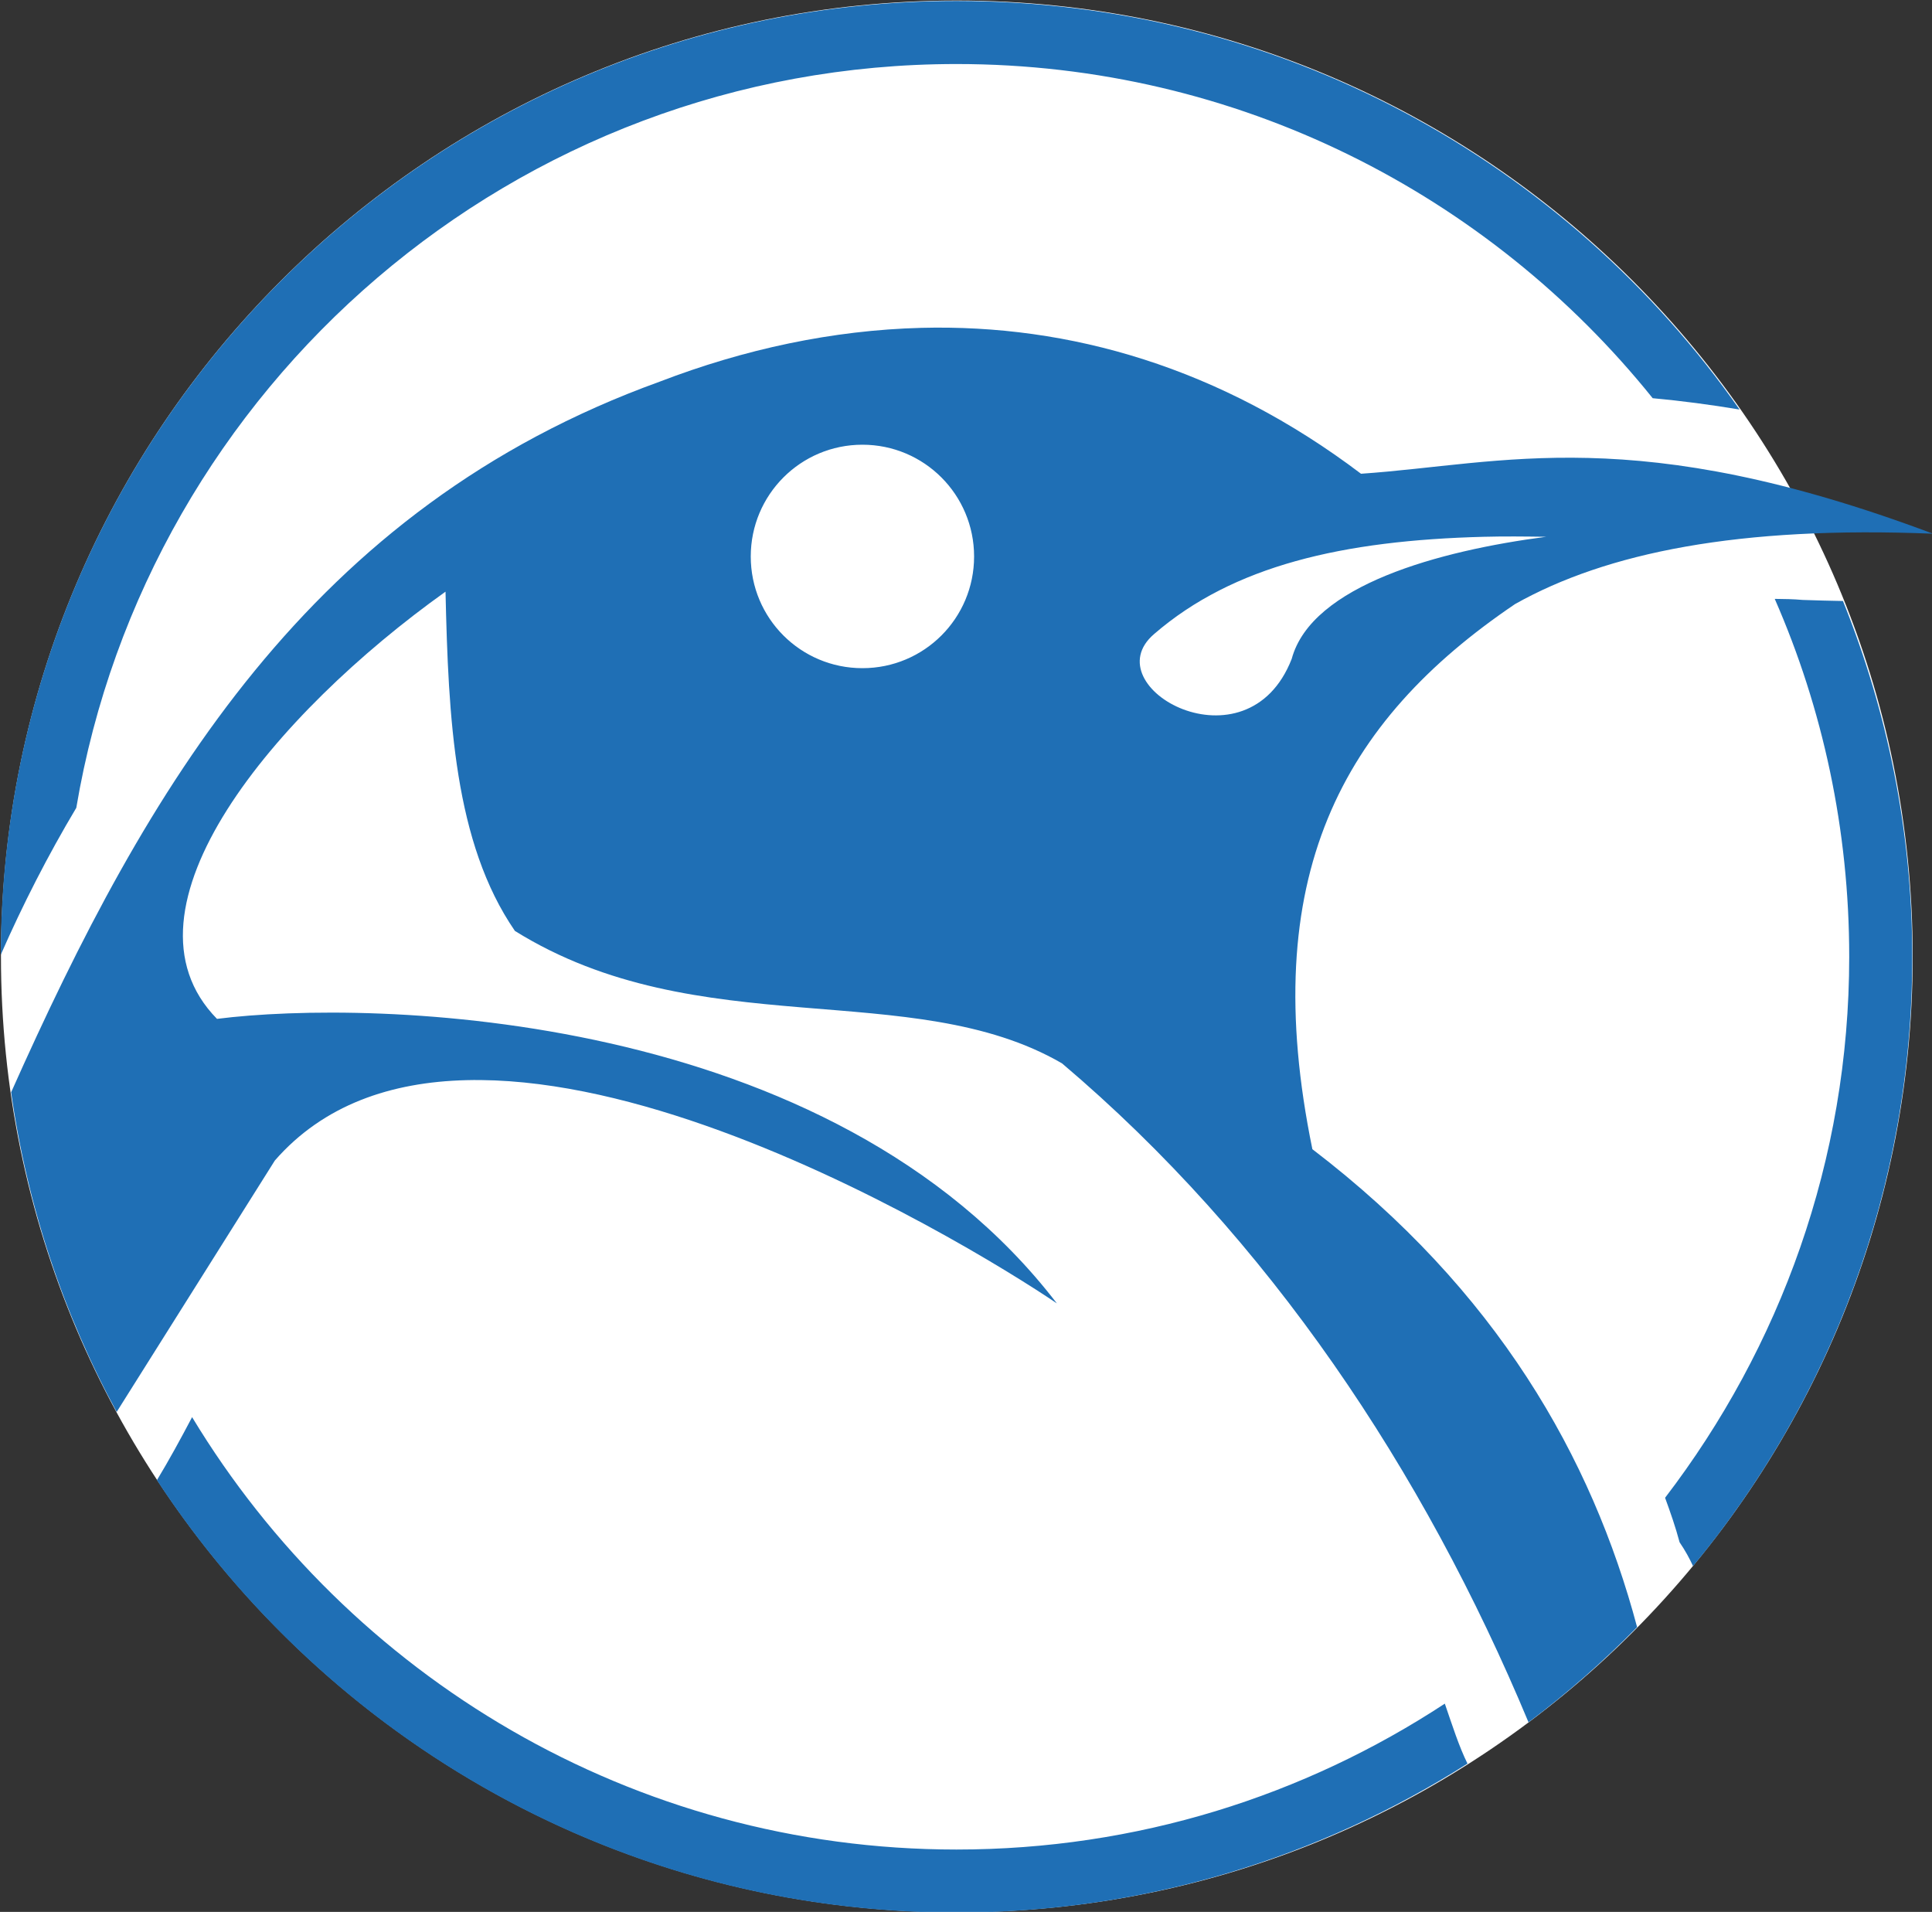 <?xml version="1.0"?>
<svg xmlns:rdf="http://www.w3.org/1999/02/22-rdf-syntax-ns#" xmlns="http://www.w3.org/2000/svg" xmlns:cc="http://creativecommons.org/ns#" xmlns:xlink="http://www.w3.org/1999/xlink" xmlns:dc="http://purl.org/dc/elements/1.1/" xmlns:svg="http://www.w3.org/2000/svg" id="svg3270" viewBox="0 0 363.25 359.45" version="1.0">
  <rect x="0" y="0" width="363.25" height="359.45" fill="#333333" stroke="none"/>
  <g id="layer1" transform="translate(-326.38 -185.68)">
    <g id="g3306" fill-rule="evenodd" transform="matrix(1.992 0 0 1.992 -1216.9 -793.82)">
      <path id="path3308" d="m955.27 581.99c0 49.8-40.42 90.22-90.22 90.22s-90.22-40.42-90.22-90.22 40.42-90.22 90.22-90.22 90.22 40.42 90.22 90.22z" fill="#fff"/>
      <path id="path3310" d="m865.02 491.81c-49.73 0-90.1 40.3-90.21 90.02 2.08-4.74 4.45-9.38 7.13-13.87 6.71-39.81 41.38-70.2 83.08-70.2 26.56 0 50.26 12.32 65.71 31.54 2.73 0.25 5.5 0.62 8.2 1.07-16.31-23.31-43.31-38.56-73.91-38.56zm77.23 56.43c4.53 10.34 7.03 21.78 7.03 33.78 0 19.22-6.53 36.88-17.38 51.06 0.5 1.37 0.99 2.77 1.37 4.2 0.53 0.78 0.93 1.51 1.27 2.25 12.92-15.62 20.69-35.67 20.69-57.51 0-11.86-2.37-23.21-6.54-33.58-1.29-0.02-2.6-0.06-3.8-0.1-0.89-0.08-1.76-0.09-2.64-0.1zm-149.38 77.23c-1.09 2.07-2.17 4.05-3.32 5.95 16.12 24.59 43.9 40.81 75.47 40.81 17.75 0 34.28-5.2 48.23-14.06-0.8-1.61-1.43-3.6-2.14-5.66-13.26 8.7-29.06 13.77-46.09 13.77-30.59 0-57.39-16.39-72.15-40.81z" fill="#1f6fb5"/>
      <path id="path3312" fill="#1f6fb5" d="m861.7 522.66c-8.39 0.22-16.71 2.01-24.7 5.08-33.06 11.95-48.44 38.44-61.21 67.07 1.53 10.79 4.96 20.95 9.96 30.17l14.93-23.73c18.37-21.05 65.29 7.71 73.81 13.48-21.33-27.79-64.69-28.7-79.27-26.85-10.14-10.34 5.5-28.86 21.57-40.32 0.27 11.92 0.81 23.68 6.55 32.02 17.34 10.79 37.47 4.28 51.64 12.5 19.53 16.54 34.1 38.37 44.03 62.19 3.65-2.74 7.06-5.74 10.25-8.98-4.27-16.02-13.24-31.8-30.65-45.11-5.27-25.66 2.75-40.37 19.13-51.45 8.64-4.86 21.16-7.39 39.45-6.64-28.22-10.59-40.5-6.59-53.99-5.66-13.27-10.04-27.51-14.13-41.5-13.77zm-5.56 11.03c5.83 0 10.54 4.72 10.54 10.55s-4.71 10.54-10.54 10.54-10.54-4.71-10.54-10.54 4.71-10.55 10.54-10.55zm58.68 8.69c1.9-0.05 3.82-0.03 5.85 0-10.06 1.31-22.13 4.57-24.01 11.52-4.21 10.82-18.82 2.65-12.99-2.34 7.47-6.46 17.8-8.84 31.15-9.18z"/>
    </g>
  </g>
</svg>
